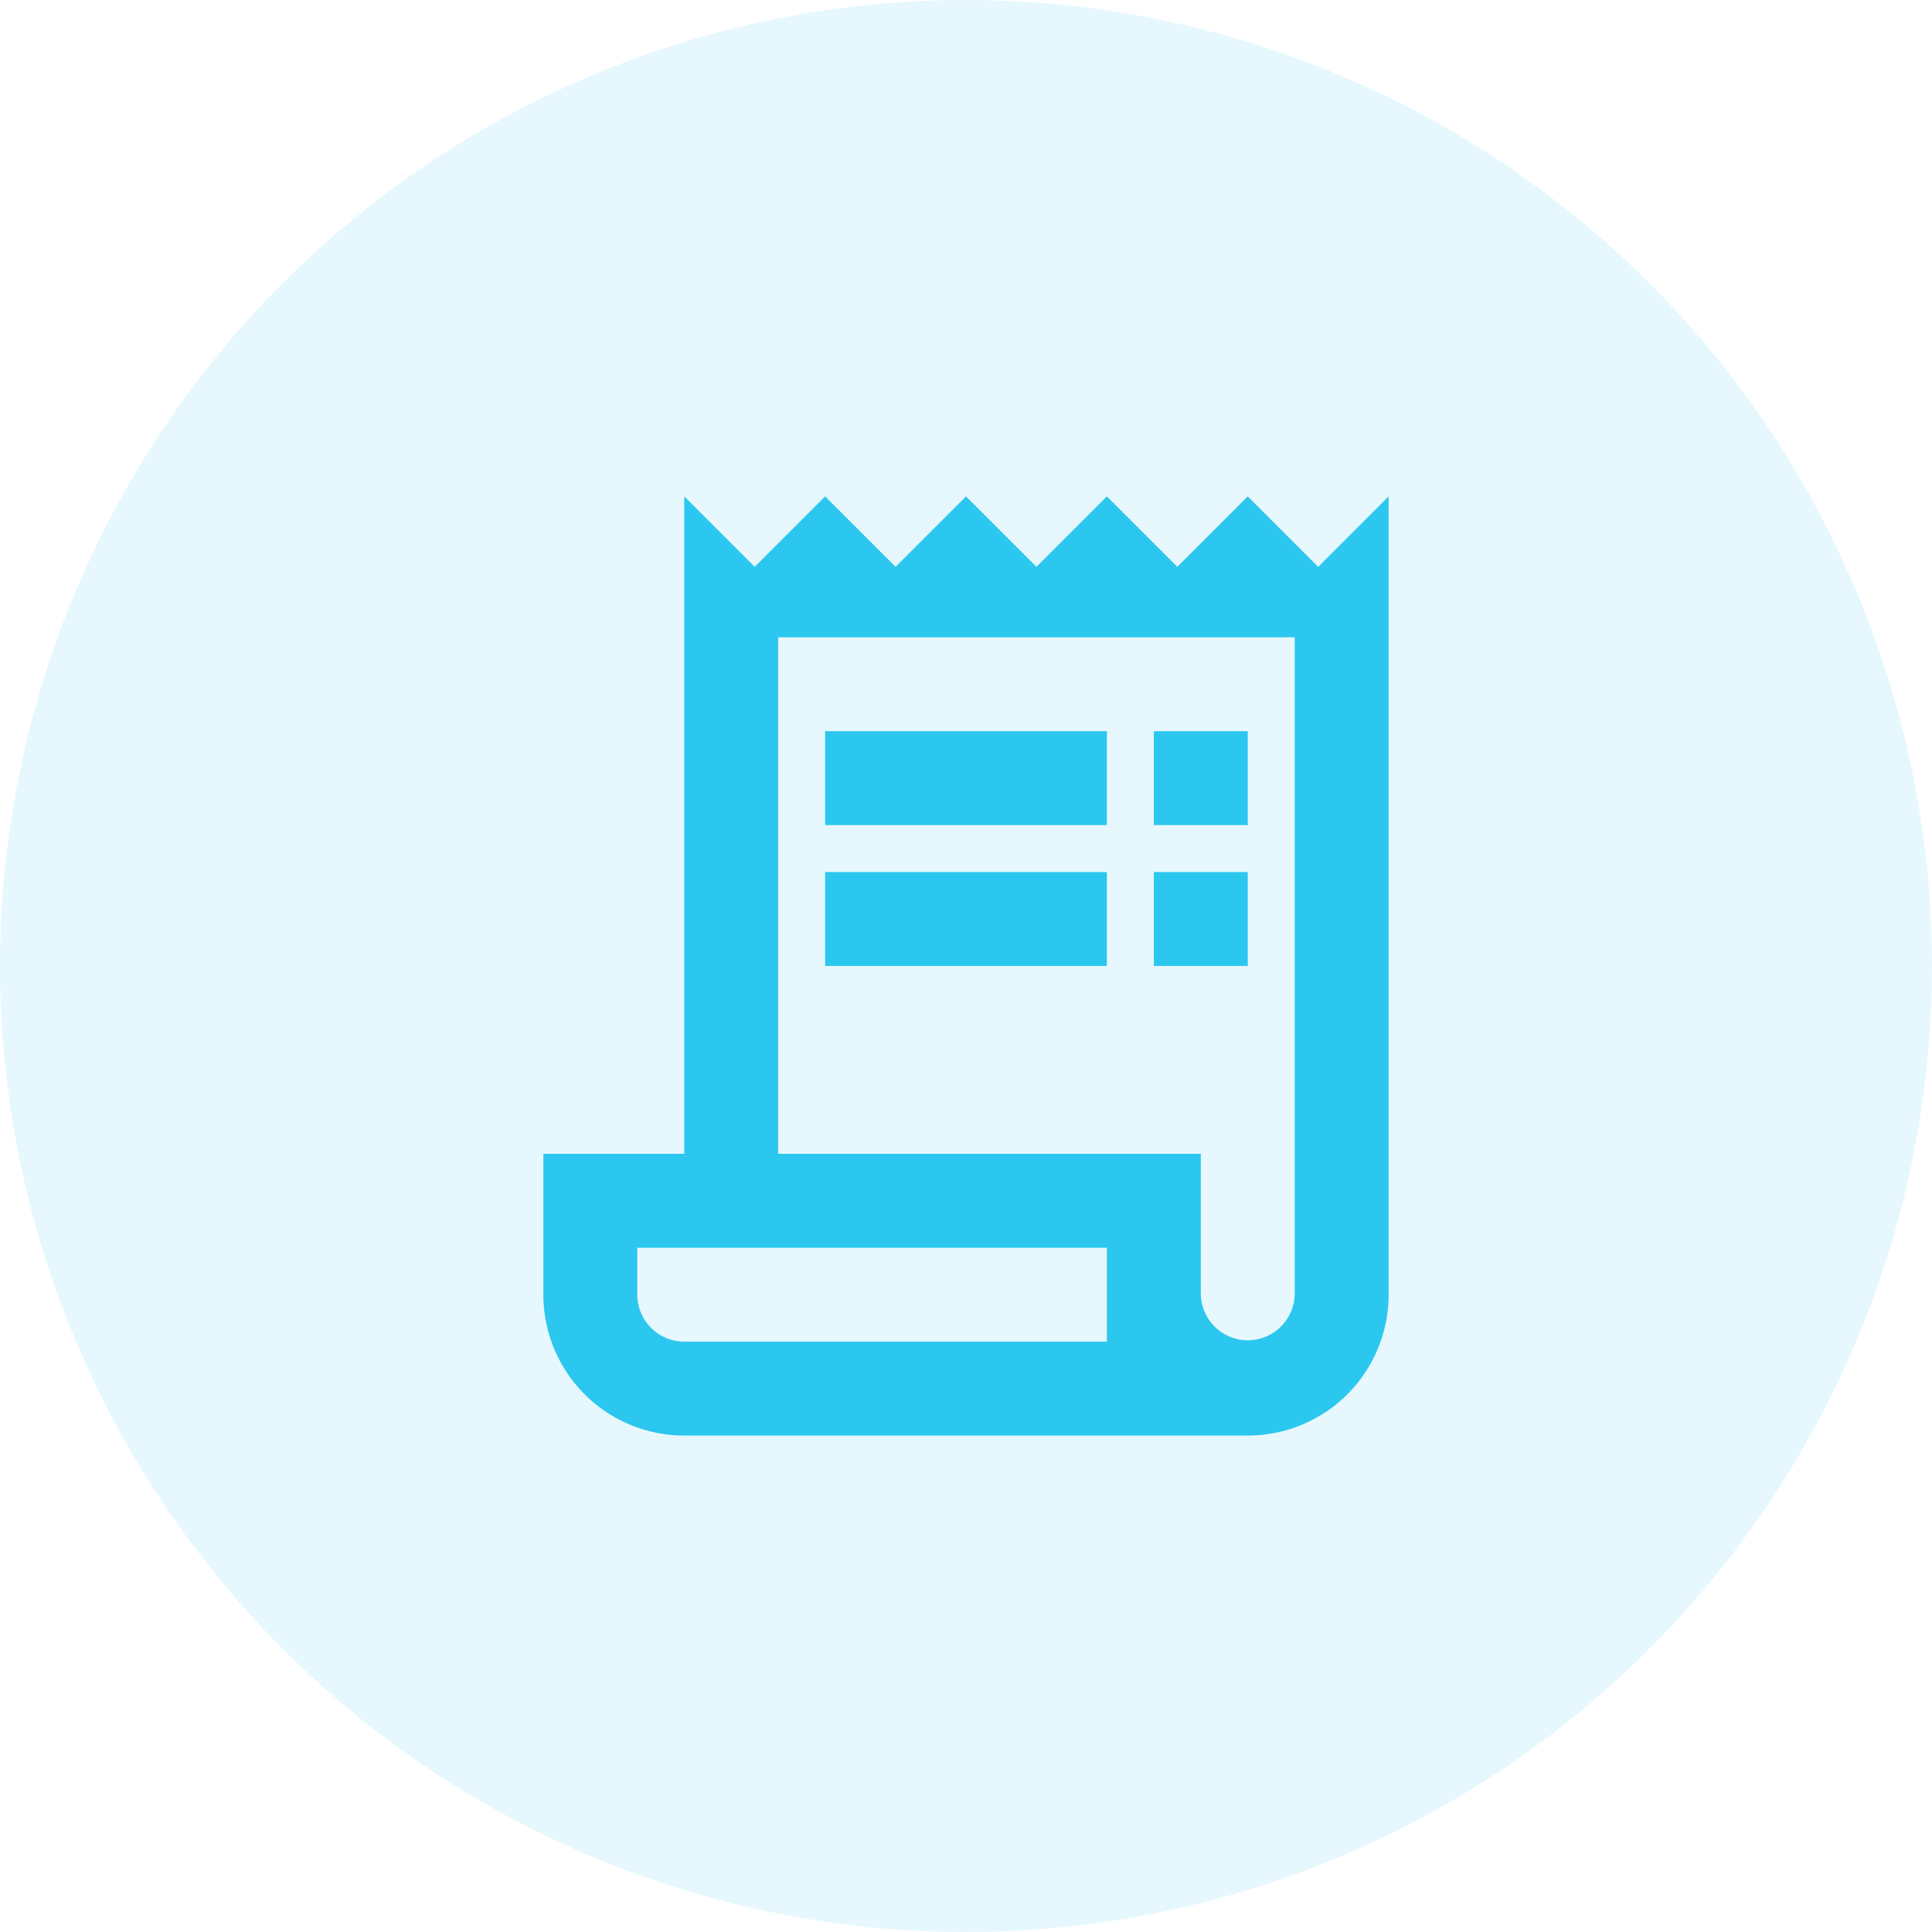 <svg xmlns="http://www.w3.org/2000/svg" width="48" height="48" viewBox="0 0 48 48"><defs><style>.a,.c{fill:#2bc7ef;}.a{opacity:0.12;}.b{fill:none;}</style></defs><g transform="translate(-9 -12)"><circle class="a" cx="24" cy="24" r="24" transform="translate(9 12)"/><g transform="translate(19 22)"><path class="b" d="M0,0H28V28H0Z"/><g transform="translate(3.5 2.333)"><path class="c" d="M22.25,3.75,20.5,2,18.75,3.75,17,2,15.25,3.75,13.5,2,11.75,3.75,10,2,8.25,3.75,6.5,2V18.333H3v3.5a3.5,3.5,0,0,0,3.5,3.5h14a3.5,3.5,0,0,0,3.5-3.5V2ZM17,23H6.5a1.17,1.17,0,0,1-1.167-1.167V20.667H17Zm4.667-1.167a1.167,1.167,0,0,1-2.333,0v-3.5H8.833V5.5H21.667Z" transform="translate(-3 -2)"/><rect class="c" width="7" height="2.333" transform="translate(7 5.833)"/><rect class="c" width="2.333" height="2.333" transform="translate(15.167 5.833)"/><rect class="c" width="7" height="2.333" transform="translate(7 9.333)"/><rect class="c" width="2.333" height="2.333" transform="translate(15.167 9.333)"/></g></g></g></svg>